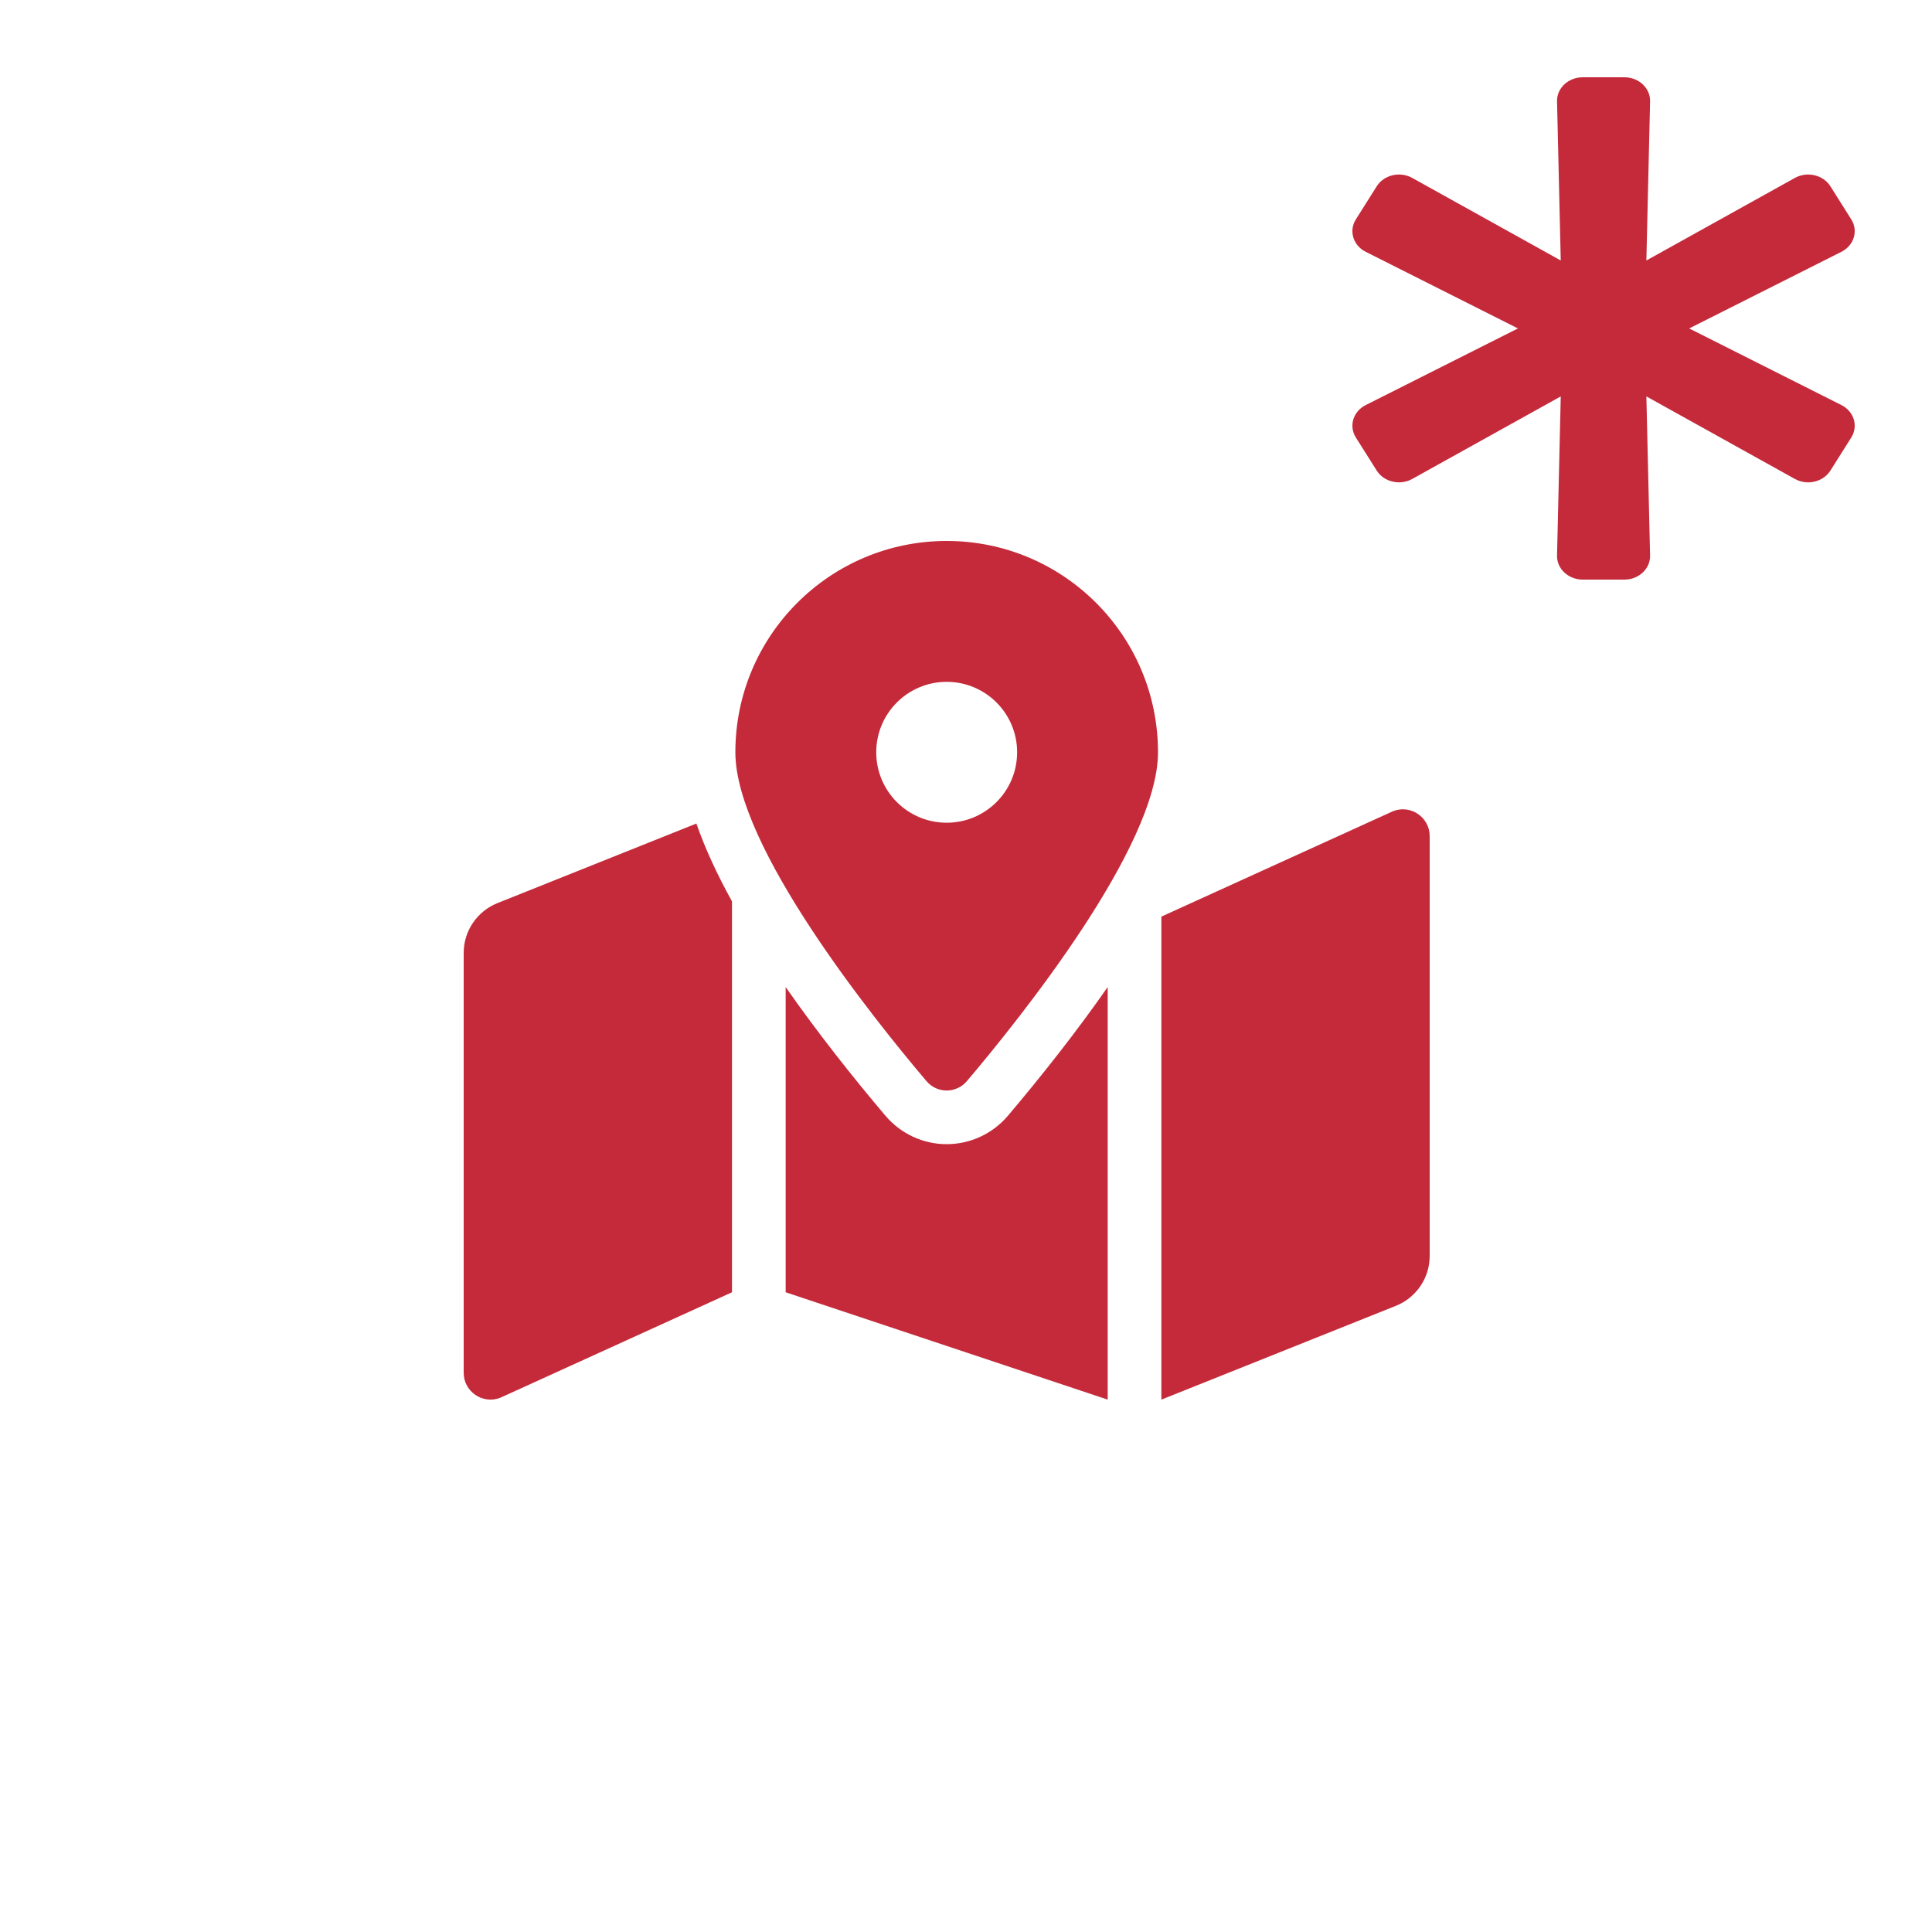 <svg width="50" height="50" viewBox="0 0 50 50" fill="none" xmlns="http://www.w3.org/2000/svg">
<rect width="50" height="50" fill="white"/>
<path d="M24.5 14C21.48 14 19.031 16.448 19.031 19.469C19.031 21.911 22.605 26.361 23.975 27.977C24.252 28.304 24.748 28.304 25.025 27.977C26.395 26.361 29.969 21.911 29.969 19.469C29.969 16.448 27.52 14 24.5 14ZM24.5 21.292C23.493 21.292 22.677 20.476 22.677 19.469C22.677 18.462 23.493 17.646 24.5 17.646C25.507 17.646 26.323 18.462 26.323 19.469C26.323 20.476 25.507 21.292 24.5 21.292ZM12.873 23.373C12.616 23.476 12.395 23.654 12.239 23.884C12.083 24.113 12 24.385 12 24.662V35.527C12 36.018 12.496 36.354 12.952 36.172L18.944 33.444V23.328C18.561 22.634 18.247 21.959 18.022 21.313L12.873 23.373ZM24.5 29.611C23.889 29.611 23.312 29.342 22.915 28.875C22.062 27.868 21.154 26.721 20.333 25.545V33.444L28.667 36.222V25.545C27.846 26.721 26.938 27.868 26.085 28.875C25.688 29.342 25.111 29.611 24.5 29.611ZM36.048 20.995L30.056 23.722V36.222L36.127 33.794C36.385 33.691 36.605 33.513 36.761 33.283C36.917 33.053 37 32.782 37 32.504V21.64C37 21.148 36.504 20.812 36.048 20.995Z" fill="#C52A3A"/>
<path d="M47.655 10.483L43.716 8.5L47.655 6.517C47.982 6.353 48.097 5.974 47.911 5.678L47.371 4.822C47.185 4.526 46.77 4.428 46.451 4.605L42.608 6.741L42.704 2.622C42.712 2.281 42.412 2 42.04 2H40.96C40.588 2 40.288 2.281 40.296 2.622L40.392 6.741L36.549 4.605C36.23 4.428 35.815 4.526 35.629 4.822L35.089 5.678C34.903 5.974 35.018 6.353 35.345 6.517L39.284 8.5L35.345 10.483C35.018 10.647 34.903 11.026 35.089 11.322L35.629 12.178C35.815 12.474 36.23 12.572 36.549 12.395L40.392 10.259L40.296 14.378C40.288 14.719 40.588 15 40.96 15H42.04C42.412 15 42.712 14.719 42.704 14.378L42.608 10.259L46.451 12.395C46.77 12.572 47.185 12.474 47.371 12.178L47.911 11.322C48.097 11.026 47.982 10.647 47.655 10.483Z" fill="#C52A3A"/>
</svg>
